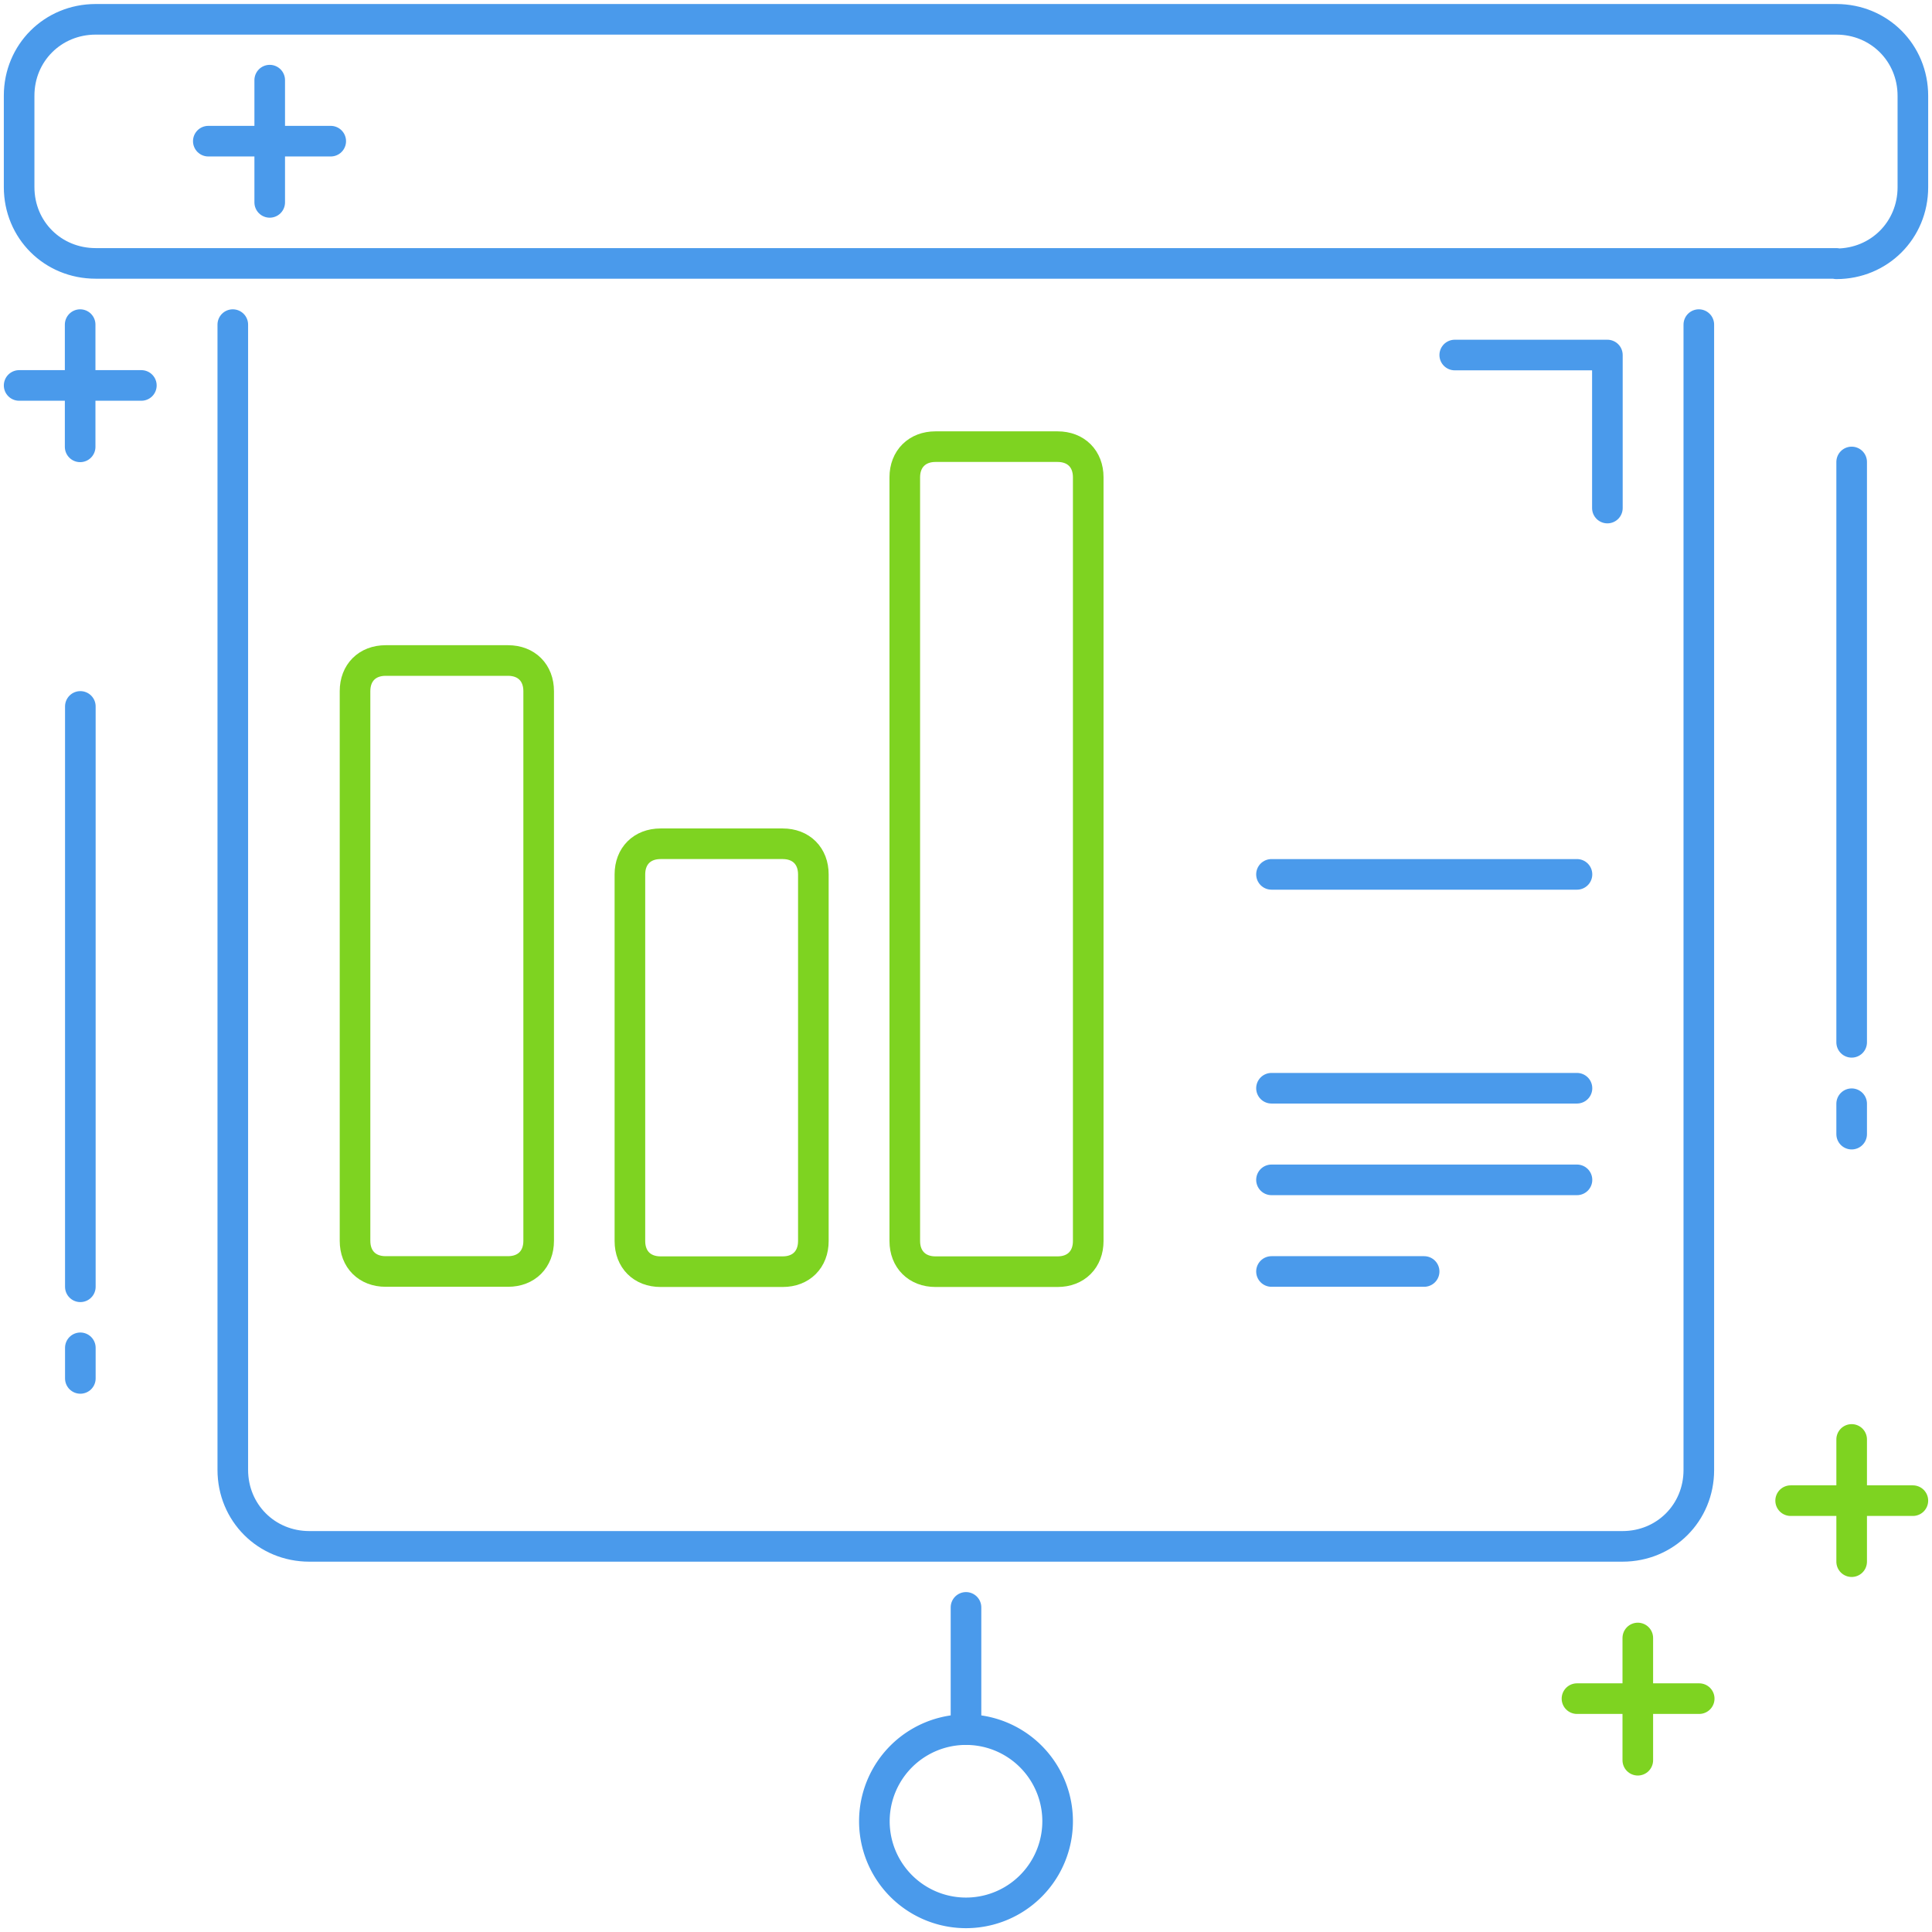 <svg xmlns="http://www.w3.org/2000/svg" xmlns:xlink="http://www.w3.org/1999/xlink" width="101" height="101" viewBox="0 0 101 101"><defs><path id="3np3a" d="M829.2 794.46v1.6"/><path id="3np3b" d="M829.2 760.93v30.34"/><path id="3np3c" d="M921.8 781.7v1.59"/><path id="3np3d" d="M921.8 748.15v30.34"/><path id="3np3e" d="M839.1 728.19v6.39"/><path id="3np3f" d="M842.29 731.38h-6.4"/><path id="3np3g" d="M829.19 740.97v6.39"/><path id="3np3h" d="M832.39 744.15H826"/><path id="3np3i" d="M913.81 740.97v59.88c0 2.23-1.75 3.99-3.99 3.99h-68.65c-2.24 0-4-1.76-4-4v-59.87"/><path id="3np3j" d="M921 737.77h-91c-2.24 0-4-1.75-4-3.99V729c0-2.23 1.76-3.99 4-3.99h91c2.24 0 4 1.76 4 4v4.78c0 2.24-1.76 4-4 4z"/><path id="3np3k" d="M851.56 790.47h-6.4c-.96 0-1.6-.64-1.6-1.6v-28.74c0-.96.64-1.6 1.6-1.6h6.4c.96 0 1.6.64 1.6 1.6v28.74c0 .96-.64 1.6-1.6 1.6z"/><path id="3np3l" d="M880.29 790.48h-6.39c-.95 0-1.6-.64-1.6-1.6v-39.93c0-.96.65-1.6 1.6-1.6h6.39c.96 0 1.6.64 1.6 1.6v39.93c0 .96-.64 1.6-1.6 1.6z"/><path id="3np3m" d="M865.92 790.48h-6.39c-.96 0-1.6-.64-1.6-1.6v-19.17c0-.96.64-1.6 1.6-1.6h6.39c.96 0 1.6.64 1.6 1.6v19.17c0 .96-.64 1.6-1.6 1.6z"/><path id="3np3n" d="M891.47 769.71h15.97"/><path id="3np3o" d="M891.47 780.89h15.97"/><path id="3np3p" d="M891.47 785.68h15.97"/><path id="3np3q" d="M891.47 790.47h7.98"/><path id="3np3r" d="M875.5 808.03v6.39"/><path id="3np3s" d="M870.71 819.21a4.79 4.79 0 1 1 9.58 0 4.79 4.79 0 0 1-9.58 0z"/><path id="3np3t" d="M909.03 750.56v-8h-7.98"/><path id="3np3u" d="M925 802.45h-6.39"/><path id="3np3v" d="M921.8 799.25v6.39"/><path id="3np3w" d="M913.83 812.8h-6.39"/><path id="3np3x" d="M910.62 809.63v6.39"/></defs><g><g transform="translate(-825 -724)"><g><g><use fill="#fff" fill-opacity="0" stroke="#4a9aeb" stroke-linecap="round" stroke-linejoin="round" stroke-miterlimit="50" stroke-width="1.6" xlink:href="#3np3a"/></g><g><use fill="#fff" fill-opacity="0" stroke="#4a9aeb" stroke-linecap="round" stroke-linejoin="round" stroke-miterlimit="50" stroke-width="1.6" xlink:href="#3np3b"/></g></g><g><g><use fill="#fff" fill-opacity="0" stroke="#4a9aeb" stroke-linecap="round" stroke-linejoin="round" stroke-miterlimit="50" stroke-width="1.6" xlink:href="#3np3c"/></g><g><use fill="#fff" fill-opacity="0" stroke="#4a9aeb" stroke-linecap="round" stroke-linejoin="round" stroke-miterlimit="50" stroke-width="1.6" xlink:href="#3np3d"/></g></g><g><g><g><use fill="#fff" fill-opacity="0" stroke="#4a9aeb" stroke-linecap="round" stroke-linejoin="round" stroke-miterlimit="50" stroke-width="1.6" xlink:href="#3np3e"/></g><g><use fill="#fff" fill-opacity="0" stroke="#4a9aeb" stroke-linecap="round" stroke-linejoin="round" stroke-miterlimit="50" stroke-width="1.6" xlink:href="#3np3f"/></g></g><g><g><use fill="#fff" fill-opacity="0" stroke="#4a9aeb" stroke-linecap="round" stroke-linejoin="round" stroke-miterlimit="50" stroke-width="1.6" xlink:href="#3np3g"/></g><g><use fill="#fff" fill-opacity="0" stroke="#4a9aeb" stroke-linecap="round" stroke-linejoin="round" stroke-miterlimit="50" stroke-width="1.6" xlink:href="#3np3h"/></g></g></g><g><g><use fill="#fff" fill-opacity="0" stroke="#4a9aeb" stroke-linecap="round" stroke-linejoin="round" stroke-miterlimit="50" stroke-width="1.6" xlink:href="#3np3i"/></g><g><use fill="#fff" fill-opacity="0" stroke="#4a9aeb" stroke-linecap="round" stroke-linejoin="round" stroke-miterlimit="50" stroke-width="1.6" xlink:href="#3np3j"/></g><g><use fill="#fff" fill-opacity="0" stroke="#7ed321" stroke-linecap="round" stroke-linejoin="round" stroke-miterlimit="50" stroke-width="1.6" xlink:href="#3np3k"/></g><g><use fill="#fff" fill-opacity="0" stroke="#7ed321" stroke-linecap="round" stroke-linejoin="round" stroke-miterlimit="50" stroke-width="1.6" xlink:href="#3np3l"/></g><g><use fill="#fff" fill-opacity="0" stroke="#7ed321" stroke-linecap="round" stroke-linejoin="round" stroke-miterlimit="50" stroke-width="1.6" xlink:href="#3np3m"/></g><g><use fill="#fff" fill-opacity="0" stroke="#4a9aeb" stroke-linecap="round" stroke-linejoin="round" stroke-miterlimit="50" stroke-width="1.6" xlink:href="#3np3n"/></g><g><use fill="#fff" fill-opacity="0" stroke="#4a9aeb" stroke-linecap="round" stroke-linejoin="round" stroke-miterlimit="50" stroke-width="1.6" xlink:href="#3np3o"/></g><g><use fill="#fff" fill-opacity="0" stroke="#4a9aeb" stroke-linecap="round" stroke-linejoin="round" stroke-miterlimit="50" stroke-width="1.6" xlink:href="#3np3p"/></g><g><use fill="#fff" fill-opacity="0" stroke="#4a9aeb" stroke-linecap="round" stroke-linejoin="round" stroke-miterlimit="50" stroke-width="1.6" xlink:href="#3np3q"/></g><g><use fill="#fff" fill-opacity="0" stroke="#4a9aeb" stroke-linecap="round" stroke-linejoin="round" stroke-miterlimit="50" stroke-width="1.6" xlink:href="#3np3r"/></g><g><use fill="#fff" fill-opacity="0" stroke="#4a9aeb" stroke-linecap="round" stroke-linejoin="round" stroke-miterlimit="50" stroke-width="1.6" xlink:href="#3np3s"/></g><g><use fill="#fff" fill-opacity="0" stroke="#4a9aeb" stroke-linecap="round" stroke-linejoin="round" stroke-miterlimit="50" stroke-width="1.6" xlink:href="#3np3t"/></g></g><g><g><g><use fill="#fff" fill-opacity="0" stroke="#7ed321" stroke-linecap="round" stroke-linejoin="round" stroke-miterlimit="50" stroke-width="1.6" xlink:href="#3np3u"/></g><g><use fill="#fff" fill-opacity="0" stroke="#7ed321" stroke-linecap="round" stroke-linejoin="round" stroke-miterlimit="50" stroke-width="1.6" xlink:href="#3np3v"/></g></g><g><g><use fill="#fff" fill-opacity="0" stroke="#7ed321" stroke-linecap="round" stroke-linejoin="round" stroke-miterlimit="50" stroke-width="1.6" xlink:href="#3np3w"/></g><g><use fill="#fff" fill-opacity="0" stroke="#7ed321" stroke-linecap="round" stroke-linejoin="round" stroke-miterlimit="50" stroke-width="1.6" xlink:href="#3np3x"/></g></g></g></g></g></svg>